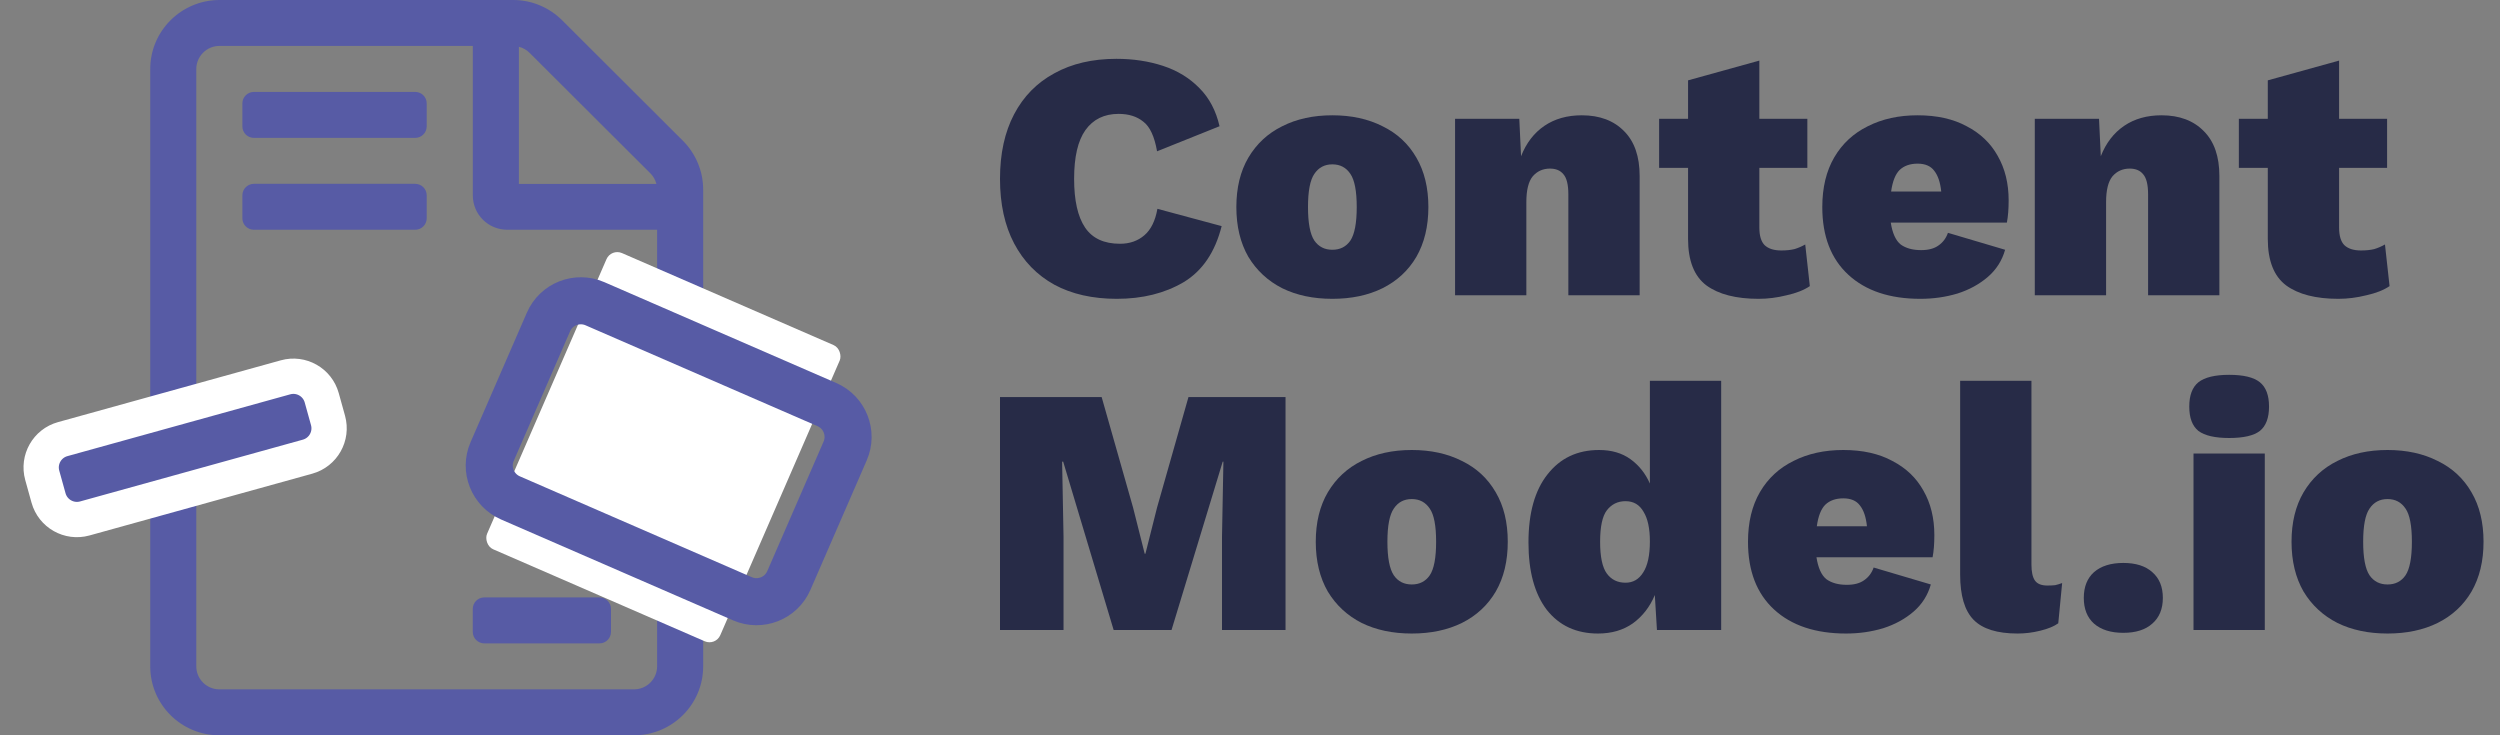 <svg width="85" height="25" viewBox="0 0 85 25" fill="none" xmlns="http://www.w3.org/2000/svg">
<rect x="0" y="0" width="85" height="25" fill="#808080" stroke="none"/>
<path d="M41.536 7.688C41.312 8.576 40.88 9.212 40.24 9.596C39.6 9.972 38.844 10.16 37.972 10.16C37.148 10.16 36.44 10 35.848 9.68C35.256 9.352 34.8 8.884 34.48 8.276C34.16 7.668 34 6.936 34 6.08C34 5.224 34.16 4.492 34.48 3.884C34.8 3.276 35.256 2.812 35.848 2.492C36.44 2.164 37.144 2 37.96 2C38.528 2 39.056 2.08 39.544 2.24C40.032 2.4 40.444 2.652 40.78 2.996C41.116 3.332 41.344 3.764 41.464 4.292L39.34 5.144C39.252 4.64 39.096 4.304 38.872 4.136C38.656 3.96 38.376 3.872 38.032 3.872C37.544 3.872 37.168 4.056 36.904 4.424C36.648 4.784 36.52 5.336 36.52 6.08C36.52 6.816 36.644 7.368 36.892 7.736C37.14 8.104 37.536 8.288 38.08 8.288C38.408 8.288 38.684 8.192 38.908 8C39.132 7.808 39.28 7.508 39.352 7.1L41.536 7.688Z" fill="#272B47"/>
<path d="M45.3 3.92C45.949 3.92 46.517 4.044 47.005 4.292C47.501 4.532 47.885 4.888 48.157 5.36C48.428 5.824 48.565 6.384 48.565 7.04C48.565 7.696 48.428 8.26 48.157 8.732C47.885 9.196 47.501 9.552 47.005 9.8C46.517 10.04 45.949 10.16 45.3 10.16C44.653 10.16 44.084 10.04 43.596 9.8C43.108 9.552 42.724 9.196 42.444 8.732C42.172 8.26 42.036 7.696 42.036 7.04C42.036 6.384 42.172 5.824 42.444 5.36C42.724 4.888 43.108 4.532 43.596 4.292C44.084 4.044 44.653 3.92 45.3 3.92ZM45.3 5.588C45.036 5.588 44.833 5.696 44.688 5.912C44.544 6.12 44.472 6.496 44.472 7.04C44.472 7.584 44.544 7.964 44.688 8.18C44.833 8.388 45.036 8.492 45.3 8.492C45.565 8.492 45.769 8.388 45.913 8.18C46.056 7.964 46.129 7.584 46.129 7.04C46.129 6.496 46.056 6.12 45.913 5.912C45.769 5.696 45.565 5.588 45.3 5.588Z" fill="#272B47"/>
<path d="M49.472 10.04V4.04H51.656L51.716 5.312C51.892 4.864 52.156 4.52 52.508 4.28C52.86 4.04 53.284 3.92 53.78 3.92C54.388 3.92 54.868 4.1 55.22 4.46C55.572 4.812 55.748 5.32 55.748 5.984V10.04H53.324V6.608C53.324 6.28 53.268 6.052 53.156 5.924C53.052 5.796 52.9 5.732 52.7 5.732C52.46 5.732 52.264 5.82 52.112 5.996C51.968 6.172 51.896 6.464 51.896 6.872V10.04H49.472Z" fill="#272B47"/>
<path d="M61.45 4.04V5.708H59.818V7.736C59.818 8.016 59.878 8.216 59.998 8.336C60.126 8.456 60.314 8.516 60.562 8.516C60.738 8.516 60.89 8.5 61.018 8.468C61.146 8.428 61.266 8.376 61.378 8.312L61.534 9.728C61.334 9.864 61.07 9.968 60.742 10.04C60.422 10.12 60.106 10.16 59.794 10.16C59.026 10.16 58.434 10.008 58.018 9.704C57.602 9.392 57.394 8.864 57.394 8.12V5.708H56.41V4.04H57.394V2.732L59.818 2.06V4.04H61.45Z" fill="#272B47"/>
<path d="M65.294 10.16C64.254 10.16 63.438 9.888 62.846 9.344C62.254 8.8 61.958 8.032 61.958 7.04C61.958 6.376 62.094 5.812 62.366 5.348C62.638 4.884 63.018 4.532 63.506 4.292C63.994 4.044 64.558 3.92 65.198 3.92C65.854 3.92 66.41 4.044 66.866 4.292C67.33 4.532 67.682 4.868 67.922 5.3C68.17 5.732 68.294 6.236 68.294 6.812C68.294 7.108 68.274 7.36 68.234 7.568H64.286C64.342 7.928 64.454 8.176 64.622 8.312C64.798 8.44 65.03 8.504 65.318 8.504C65.566 8.504 65.762 8.452 65.906 8.348C66.058 8.244 66.166 8.1 66.23 7.916L68.174 8.492C68.07 8.86 67.874 9.168 67.586 9.416C67.298 9.664 66.954 9.852 66.554 9.98C66.154 10.1 65.734 10.16 65.294 10.16ZM65.198 5.564C64.942 5.564 64.738 5.636 64.586 5.78C64.442 5.924 64.346 6.168 64.298 6.512H66.002C65.97 6.2 65.89 5.964 65.762 5.804C65.642 5.644 65.454 5.564 65.198 5.564Z" fill="#272B47"/>
<path d="M69.183 10.04V4.04H71.367L71.427 5.312C71.603 4.864 71.867 4.52 72.219 4.28C72.571 4.04 72.995 3.92 73.491 3.92C74.099 3.92 74.579 4.1 74.931 4.46C75.283 4.812 75.459 5.32 75.459 5.984V10.04H73.035V6.608C73.035 6.28 72.979 6.052 72.867 5.924C72.763 5.796 72.611 5.732 72.411 5.732C72.171 5.732 71.975 5.82 71.823 5.996C71.679 6.172 71.607 6.464 71.607 6.872V10.04H69.183Z" fill="#272B47"/>
<path d="M81.161 4.04V5.708H79.529V7.736C79.529 8.016 79.589 8.216 79.709 8.336C79.837 8.456 80.025 8.516 80.273 8.516C80.449 8.516 80.601 8.5 80.729 8.468C80.857 8.428 80.977 8.376 81.089 8.312L81.245 9.728C81.045 9.864 80.781 9.968 80.453 10.04C80.133 10.12 79.817 10.16 79.505 10.16C78.737 10.16 78.145 10.008 77.729 9.704C77.313 9.392 77.105 8.864 77.105 8.12V5.708H76.121V4.04H77.105V2.732L79.529 2.06V4.04H81.161Z" fill="#272B47"/>
<path d="M43.708 13.5V21.42H41.548V18.252L41.596 15.696H41.572L39.832 21.42H37.864L36.148 15.696H36.112L36.16 18.252V21.42H34V13.5H37.456L38.524 17.256L38.92 18.828H38.944L39.34 17.256L40.408 13.5H43.708Z" fill="#272B47"/>
<path d="M48.001 15.3C48.648 15.3 49.217 15.424 49.705 15.672C50.2 15.912 50.584 16.268 50.856 16.74C51.129 17.204 51.264 17.764 51.264 18.42C51.264 19.076 51.129 19.64 50.856 20.112C50.584 20.576 50.2 20.932 49.705 21.18C49.217 21.42 48.648 21.54 48.001 21.54C47.352 21.54 46.785 21.42 46.297 21.18C45.809 20.932 45.425 20.576 45.145 20.112C44.873 19.64 44.736 19.076 44.736 18.42C44.736 17.764 44.873 17.204 45.145 16.74C45.425 16.268 45.809 15.912 46.297 15.672C46.785 15.424 47.352 15.3 48.001 15.3ZM48.001 16.968C47.736 16.968 47.532 17.076 47.389 17.292C47.245 17.5 47.172 17.876 47.172 18.42C47.172 18.964 47.245 19.344 47.389 19.56C47.532 19.768 47.736 19.872 48.001 19.872C48.264 19.872 48.468 19.768 48.612 19.56C48.757 19.344 48.828 18.964 48.828 18.42C48.828 17.876 48.757 17.5 48.612 17.292C48.468 17.076 48.264 16.968 48.001 16.968Z" fill="#272B47"/>
<path d="M54.332 21.54C53.596 21.54 53.016 21.272 52.592 20.736C52.176 20.192 51.968 19.428 51.968 18.444C51.968 17.444 52.184 16.672 52.616 16.128C53.048 15.576 53.632 15.3 54.368 15.3C54.792 15.3 55.148 15.404 55.436 15.612C55.724 15.82 55.944 16.096 56.096 16.44V12.948H58.52V21.42H56.336L56.264 20.232C56.096 20.632 55.848 20.952 55.52 21.192C55.192 21.424 54.796 21.54 54.332 21.54ZM55.268 19.812C55.524 19.812 55.724 19.696 55.868 19.464C56.02 19.232 56.096 18.88 56.096 18.408C56.096 17.968 56.024 17.632 55.88 17.4C55.744 17.16 55.54 17.04 55.268 17.04C55.004 17.04 54.792 17.144 54.632 17.352C54.48 17.552 54.404 17.908 54.404 18.42C54.404 18.932 54.48 19.292 54.632 19.5C54.784 19.708 54.996 19.812 55.268 19.812Z" fill="#272B47"/>
<path d="M62.768 21.54C61.728 21.54 60.912 21.268 60.32 20.724C59.728 20.18 59.432 19.412 59.432 18.42C59.432 17.756 59.568 17.192 59.84 16.728C60.112 16.264 60.492 15.912 60.98 15.672C61.468 15.424 62.032 15.3 62.672 15.3C63.328 15.3 63.884 15.424 64.34 15.672C64.804 15.912 65.156 16.248 65.396 16.68C65.644 17.112 65.768 17.616 65.768 18.192C65.768 18.488 65.748 18.74 65.708 18.948H61.76C61.816 19.308 61.928 19.556 62.096 19.692C62.272 19.82 62.504 19.884 62.792 19.884C63.04 19.884 63.236 19.832 63.38 19.728C63.532 19.624 63.64 19.48 63.704 19.296L65.648 19.872C65.544 20.24 65.348 20.548 65.06 20.796C64.772 21.044 64.428 21.232 64.028 21.36C63.628 21.48 63.208 21.54 62.768 21.54ZM62.672 16.944C62.416 16.944 62.212 17.016 62.06 17.16C61.916 17.304 61.82 17.548 61.772 17.892H63.476C63.444 17.58 63.364 17.344 63.236 17.184C63.116 17.024 62.928 16.944 62.672 16.944Z" fill="#272B47"/>
<path d="M69.069 12.948V19.188C69.069 19.444 69.109 19.628 69.189 19.74C69.269 19.852 69.409 19.908 69.609 19.908C69.713 19.908 69.801 19.904 69.873 19.896C69.945 19.88 70.025 19.856 70.113 19.824L69.981 21.192C69.837 21.296 69.633 21.38 69.369 21.444C69.113 21.508 68.857 21.54 68.601 21.54C67.905 21.54 67.405 21.384 67.101 21.072C66.797 20.76 66.645 20.248 66.645 19.536V12.948H69.069Z" fill="#272B47"/>
<path d="M72.193 19.14C72.617 19.14 72.945 19.244 73.177 19.452C73.417 19.66 73.537 19.952 73.537 20.328C73.537 20.704 73.417 20.996 73.177 21.204C72.945 21.412 72.617 21.516 72.193 21.516C71.769 21.516 71.437 21.412 71.197 21.204C70.965 20.996 70.849 20.704 70.849 20.328C70.849 19.952 70.965 19.66 71.197 19.452C71.437 19.244 71.769 19.14 72.193 19.14Z" fill="#272B47"/>
<path d="M75.791 14.892C75.311 14.892 74.963 14.812 74.747 14.652C74.539 14.484 74.435 14.208 74.435 13.824C74.435 13.44 74.539 13.164 74.747 12.996C74.963 12.828 75.311 12.744 75.791 12.744C76.279 12.744 76.627 12.828 76.835 12.996C77.043 13.164 77.147 13.44 77.147 13.824C77.147 14.208 77.043 14.484 76.835 14.652C76.627 14.812 76.279 14.892 75.791 14.892ZM77.003 15.42V21.42H74.579V15.42H77.003Z" fill="#272B47"/>
<path d="M81.176 15.3C81.824 15.3 82.392 15.424 82.88 15.672C83.376 15.912 83.76 16.268 84.032 16.74C84.304 17.204 84.44 17.764 84.44 18.42C84.44 19.076 84.304 19.64 84.032 20.112C83.76 20.576 83.376 20.932 82.88 21.18C82.392 21.42 81.824 21.54 81.176 21.54C80.528 21.54 79.96 21.42 79.472 21.18C78.984 20.932 78.6 20.576 78.32 20.112C78.048 19.64 77.912 19.076 77.912 18.42C77.912 17.764 78.048 17.204 78.32 16.74C78.6 16.268 78.984 15.912 79.472 15.672C79.96 15.424 80.528 15.3 81.176 15.3ZM81.176 16.968C80.912 16.968 80.708 17.076 80.564 17.292C80.42 17.5 80.348 17.876 80.348 18.42C80.348 18.964 80.42 19.344 80.564 19.56C80.708 19.768 80.912 19.872 81.176 19.872C81.44 19.872 81.644 19.768 81.788 19.56C81.932 19.344 82.004 18.964 82.004 18.42C82.004 17.876 81.932 17.5 81.788 17.292C81.644 17.076 81.44 16.968 81.176 16.968Z" fill="#272B47"/>
<path d="M20.383 20.312H16.466C16.25 20.312 16.074 20.487 16.074 20.703V21.484C16.074 21.7 16.25 21.875 16.466 21.875H20.383C20.599 21.875 20.774 21.7 20.774 21.484V20.703C20.774 20.487 20.599 20.312 20.383 20.312ZM8.633 4.688H14.116C14.332 4.688 14.508 4.513 14.508 4.297V3.516C14.508 3.3 14.332 3.125 14.116 3.125H8.633C8.416 3.125 8.241 3.3 8.241 3.516V4.297C8.241 4.513 8.416 4.688 8.633 4.688ZM8.633 7.812H14.116C14.332 7.812 14.508 7.638 14.508 7.422V6.641C14.508 6.425 14.332 6.25 14.116 6.25H8.633C8.416 6.25 8.241 6.425 8.241 6.641V7.422C8.241 7.638 8.416 7.812 8.633 7.812ZM23.217 4.784L19.111 0.688C18.67 0.249 18.073 0 17.452 0H7.457C6.16 0.005 5.108 1.055 5.108 2.348V22.657C5.108 23.95 6.16 25 7.457 25H21.558C22.855 25 23.908 23.95 23.908 22.657V6.444C23.908 5.824 23.658 5.224 23.217 4.784ZM17.643 1.591C17.78 1.625 17.902 1.694 18.005 1.796L22.111 5.892C22.214 5.995 22.283 6.117 22.317 6.253H17.643V1.591ZM22.342 22.657C22.342 23.086 21.989 23.438 21.558 23.438H7.457C7.026 23.438 6.674 23.086 6.674 22.657V2.348C6.674 1.918 7.026 1.562 7.457 1.562H16.076V6.644C16.076 7.293 16.6 7.812 17.251 7.812H22.342V22.657Z" fill="#575BA5"/>
<rect x="20.78" y="8.445" width="8.646" height="10.982" rx="0.4" transform="rotate(23.5 20.78 8.445)" fill="white"/>
<path d="M28.113 13.755L20.227 10.326C19.619 10.062 18.912 10.34 18.648 10.948L16.734 15.35C16.469 15.957 16.748 16.664 17.356 16.929L25.242 20.358C25.85 20.622 26.557 20.344 26.821 19.736L28.735 15.334C29 14.726 28.721 14.019 28.113 13.755Z" stroke="#575BA5" stroke-width="1.6"/>
<path d="M9.708 12.829L2.133 14.93C1.601 15.077 1.289 15.628 1.436 16.16L1.65 16.931C1.798 17.463 2.349 17.775 2.881 17.628L10.456 15.527C10.989 15.379 11.3 14.828 11.153 14.296L10.939 13.525C10.791 12.993 10.24 12.681 9.708 12.829Z" fill="#575BA5" stroke="white" stroke-width="1.2"/>
</svg>
